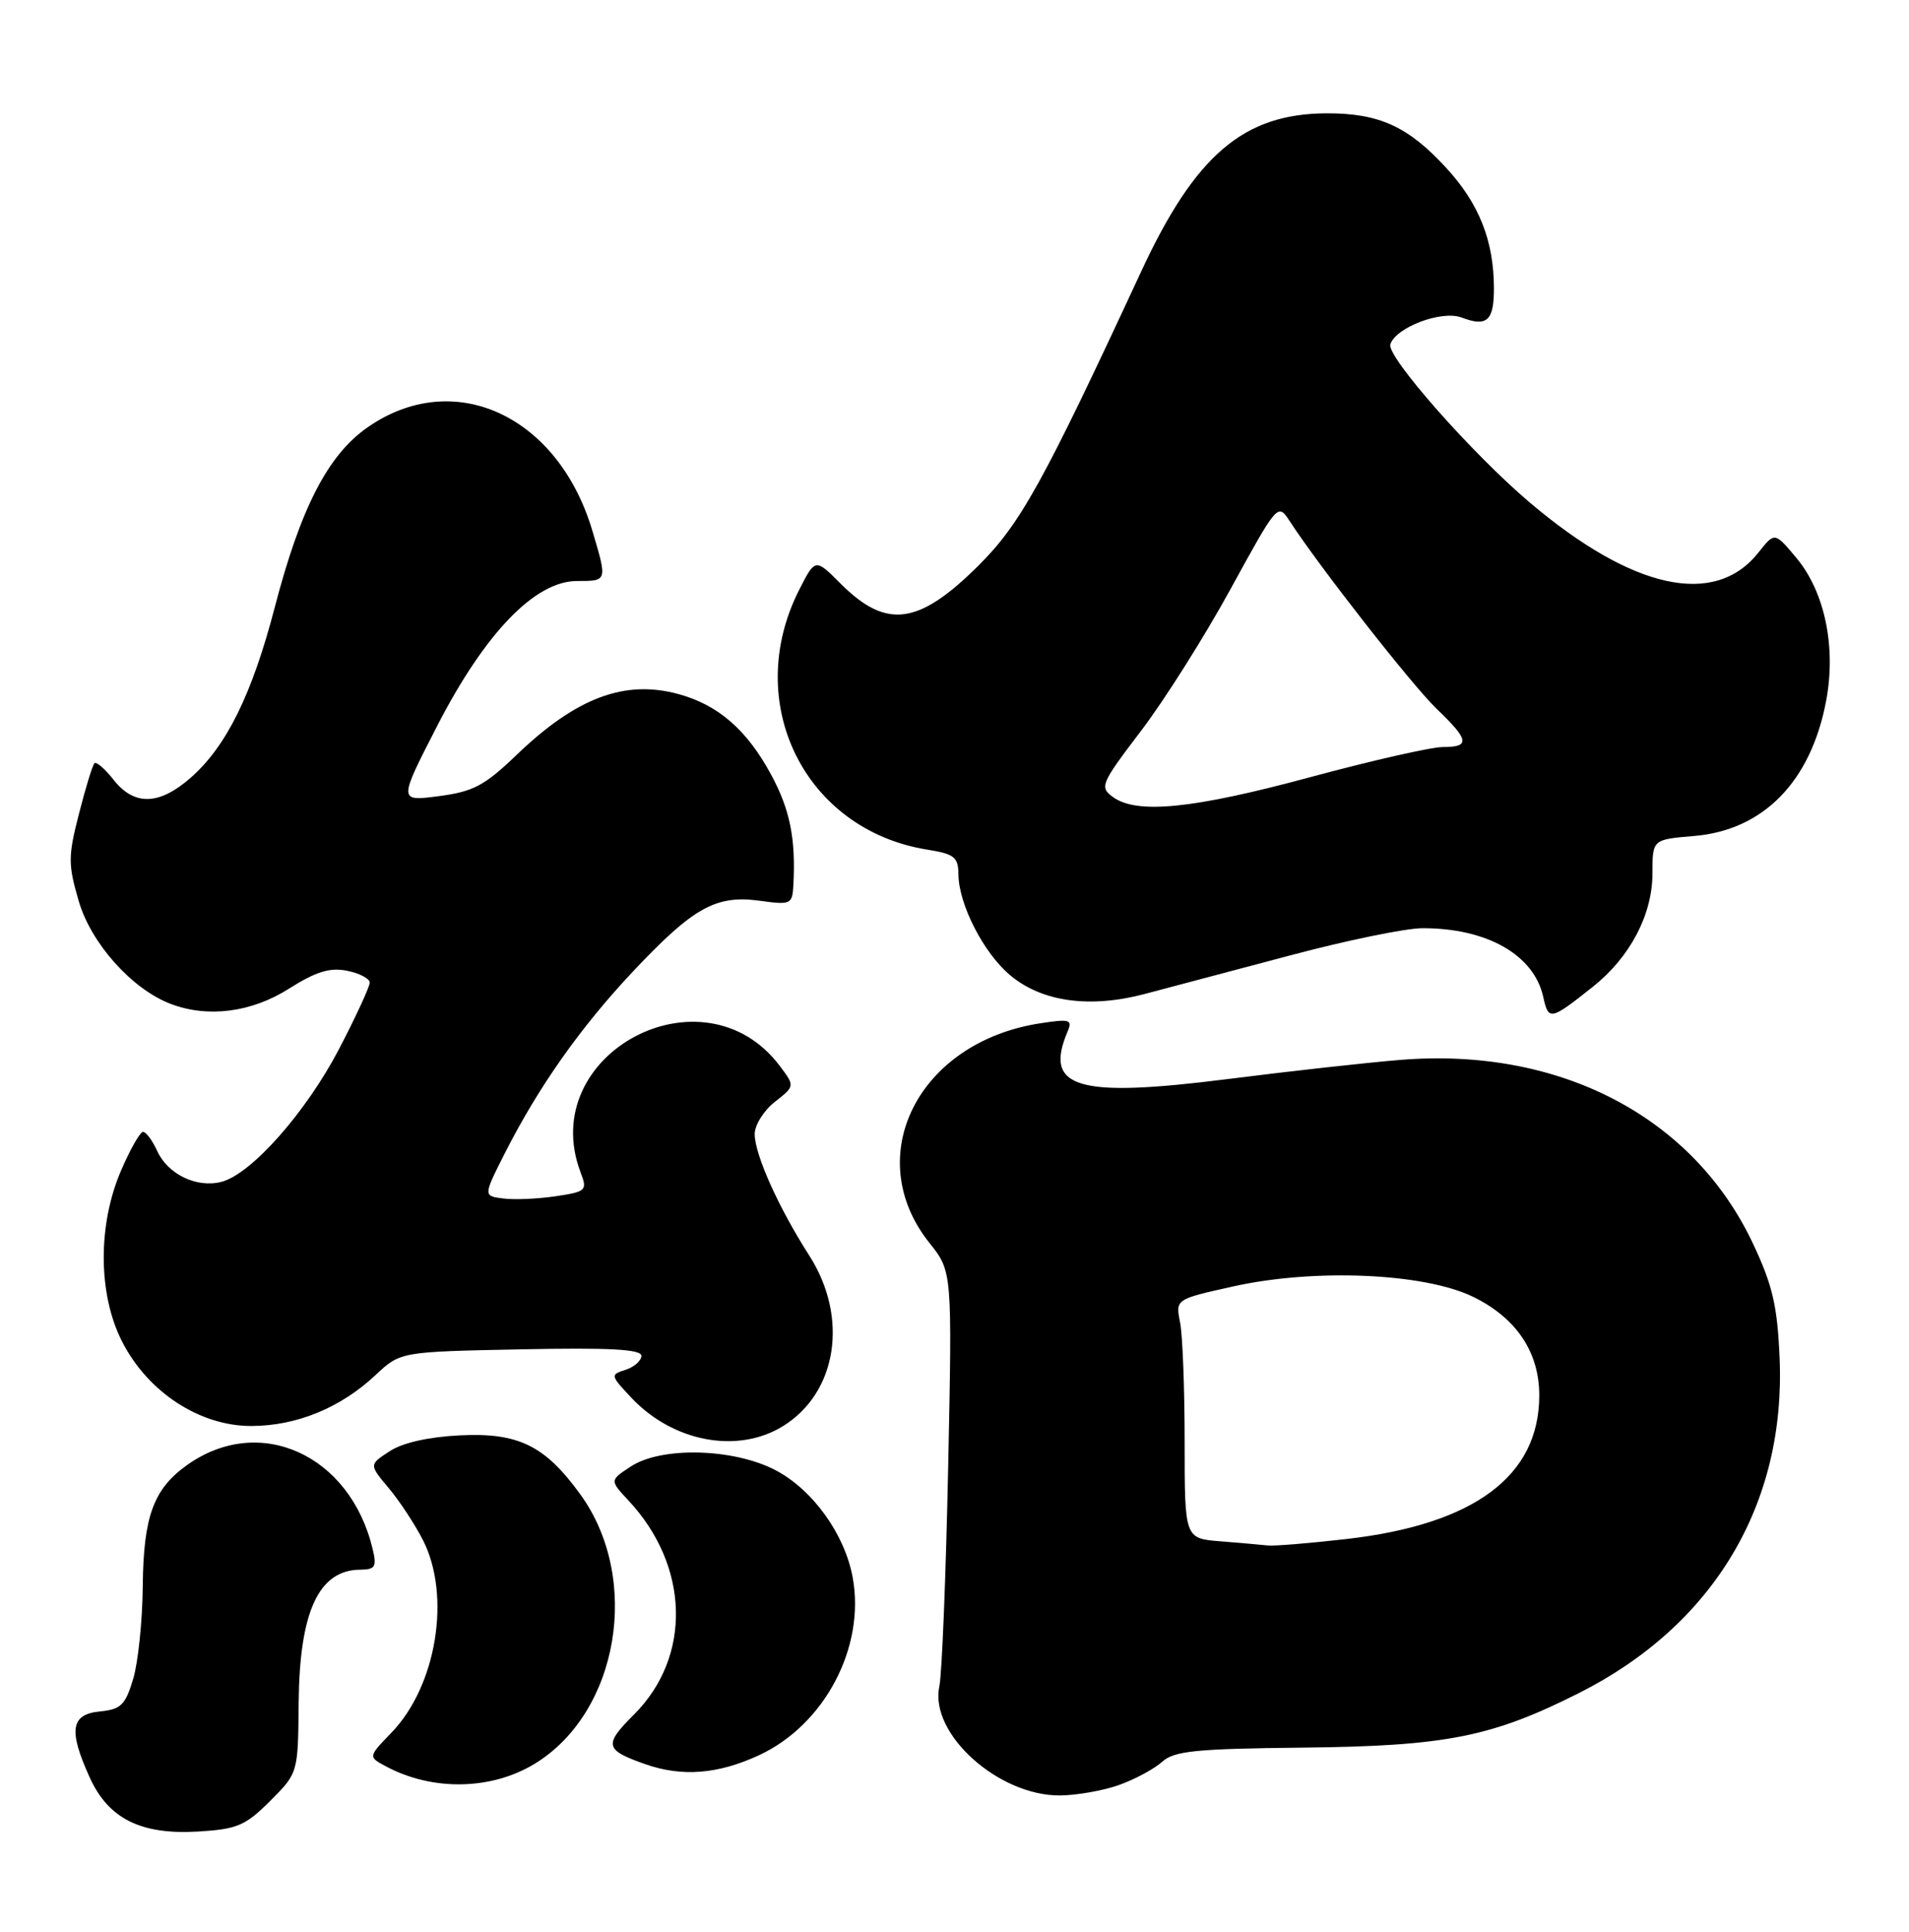 <?xml version="1.0" encoding="UTF-8" standalone="no"?>
<!DOCTYPE svg PUBLIC "-//W3C//DTD SVG 1.1//EN" "http://www.w3.org/Graphics/SVG/1.1/DTD/svg11.dtd" >
<svg xmlns="http://www.w3.org/2000/svg" xmlns:xlink="http://www.w3.org/1999/xlink" version="1.1" viewBox="0 0 253 256">
 <g >
 <path fill="currentColor"
d=" M 35.80 238.67 C 39.50 234.97 39.50 234.97 39.58 225.73 C 39.69 213.55 42.23 208.05 47.77 208.02 C 49.74 208.00 49.95 207.63 49.38 205.25 C 46.38 192.75 34.37 187.33 24.80 194.15 C 20.34 197.32 19.01 200.97 18.92 210.20 C 18.88 214.77 18.31 220.30 17.65 222.50 C 16.61 225.97 16.02 226.54 13.22 226.81 C 9.37 227.19 9.05 229.30 11.89 235.56 C 14.38 241.04 18.68 243.18 26.30 242.72 C 31.44 242.41 32.53 241.94 35.80 238.67 Z  M 148.32 236.55 C 150.42 235.80 152.98 234.42 154.02 233.48 C 155.62 232.04 158.44 231.75 172.70 231.60 C 191.62 231.40 197.68 230.20 209.24 224.38 C 227.11 215.38 236.70 199.34 235.85 179.90 C 235.55 173.02 234.91 170.28 232.30 164.76 C 224.35 147.93 206.61 138.72 185.50 140.47 C 181.10 140.83 170.82 141.97 162.65 143.01 C 142.74 145.53 138.31 144.21 141.48 136.72 C 142.16 135.12 141.80 135.01 137.87 135.61 C 121.69 138.09 114.04 153.25 123.18 164.72 C 126.20 168.50 126.20 168.50 125.66 194.50 C 125.36 208.80 124.84 221.85 124.49 223.50 C 123.16 229.75 132.30 238.00 140.50 237.94 C 142.70 237.92 146.22 237.30 148.32 236.55 Z  M 70.85 233.75 C 82.00 226.97 85.02 209.23 76.91 198.04 C 72.22 191.56 68.69 189.83 60.92 190.22 C 56.77 190.43 53.34 191.20 51.63 192.33 C 48.91 194.10 48.91 194.10 51.50 197.19 C 52.93 198.88 54.97 201.99 56.05 204.09 C 59.82 211.49 57.86 223.46 51.85 229.65 C 48.79 232.82 48.79 232.82 51.14 234.08 C 57.29 237.38 65.09 237.25 70.85 233.75 Z  M 100.63 232.59 C 109.29 228.56 114.70 218.29 113.01 209.07 C 111.96 203.31 107.71 197.41 102.75 194.82 C 97.19 191.93 87.67 191.68 83.61 194.34 C 80.80 196.18 80.80 196.18 83.28 198.84 C 91.39 207.51 91.71 219.53 84.04 227.20 C 79.99 231.24 80.14 231.90 85.50 233.79 C 90.39 235.51 95.18 235.13 100.63 232.59 Z  M 103.70 189.04 C 110.95 184.62 112.52 174.61 107.25 166.39 C 103.19 160.05 100.05 153.07 100.02 150.32 C 100.01 149.12 101.20 147.20 102.67 146.04 C 105.35 143.94 105.35 143.94 103.39 141.32 C 93.28 127.78 70.97 139.65 76.95 155.38 C 77.86 157.77 77.71 157.92 73.65 158.53 C 71.30 158.88 68.18 159.02 66.71 158.83 C 64.04 158.50 64.04 158.50 66.89 152.86 C 71.37 144.02 76.95 136.11 83.94 128.69 C 91.89 120.25 94.89 118.58 100.67 119.37 C 104.84 119.94 105.01 119.86 105.15 117.23 C 105.47 111.14 104.69 107.26 102.20 102.67 C 98.99 96.71 95.15 93.39 89.87 91.97 C 82.77 90.05 76.37 92.46 68.50 100.01 C 64.22 104.12 62.73 104.91 58.15 105.51 C 52.80 106.21 52.80 106.21 57.94 96.20 C 64.27 83.89 70.91 77.00 76.46 77.00 C 80.51 77.00 80.50 77.05 78.51 70.35 C 73.95 55.00 60.07 48.65 48.65 56.68 C 43.44 60.34 39.84 67.33 36.41 80.50 C 33.40 92.03 30.01 98.91 25.27 103.07 C 21.10 106.73 17.79 106.82 15.06 103.35 C 13.91 101.89 12.77 100.90 12.52 101.15 C 12.26 101.40 11.34 104.41 10.47 107.83 C 9.02 113.48 9.01 114.54 10.43 119.40 C 12.06 125.02 17.49 131.09 22.62 133.04 C 27.54 134.92 33.35 134.17 38.30 131.02 C 41.88 128.76 43.71 128.19 46.00 128.65 C 47.65 128.98 49.00 129.69 49.00 130.22 C 49.00 130.76 47.18 134.70 44.95 138.99 C 40.56 147.41 33.28 155.64 29.32 156.63 C 26.04 157.46 22.24 155.62 20.82 152.51 C 20.19 151.13 19.36 150.00 18.96 150.00 C 18.57 150.00 17.26 152.30 16.05 155.11 C 12.93 162.35 12.99 171.54 16.18 177.79 C 19.61 184.52 26.51 189.01 33.36 188.98 C 39.35 188.95 45.16 186.56 49.78 182.22 C 53.07 179.14 53.07 179.14 69.03 178.82 C 80.84 178.58 85.00 178.81 85.00 179.68 C 85.00 180.33 84.06 181.16 82.91 181.53 C 80.87 182.18 80.89 182.27 83.66 185.22 C 89.17 191.08 97.69 192.70 103.70 189.04 Z  M 211.09 130.78 C 216.04 126.85 219.00 121.21 219.00 115.74 C 219.00 111.25 219.00 111.25 224.51 110.79 C 233.68 110.03 239.99 103.59 242.01 92.92 C 243.37 85.77 241.85 78.44 238.06 73.92 C 235.20 70.50 235.20 70.50 233.05 73.22 C 227.27 80.53 216.35 78.14 202.71 66.57 C 195.06 60.08 183.76 47.26 184.26 45.64 C 184.97 43.38 191.07 41.08 193.70 42.08 C 197.07 43.36 198.00 42.52 197.99 38.19 C 197.98 31.93 196.03 26.98 191.67 22.25 C 186.62 16.75 182.76 14.99 175.78 15.02 C 164.81 15.07 158.40 20.55 151.24 35.98 C 138.22 64.04 135.23 69.44 129.63 75.00 C 121.72 82.85 117.47 83.40 111.42 77.36 C 108.05 73.98 108.05 73.98 105.94 78.12 C 98.30 93.10 106.61 109.99 122.91 112.60 C 126.48 113.17 127.00 113.59 127.02 115.88 C 127.06 119.85 130.34 126.27 133.86 129.23 C 138.08 132.78 144.44 133.66 151.77 131.71 C 154.92 130.88 163.57 128.58 171.00 126.61 C 178.43 124.63 186.30 123.01 188.51 123.01 C 197.07 122.99 203.30 126.54 204.53 132.13 C 205.22 135.29 205.48 135.24 211.09 130.78 Z  M 161.75 204.26 C 157.00 203.89 157.00 203.89 157.00 191.07 C 157.00 184.02 156.73 176.89 156.39 175.22 C 155.79 172.18 155.79 172.18 163.45 170.48 C 174.21 168.08 188.75 168.71 195.21 171.85 C 200.95 174.64 204.00 179.18 204.00 184.92 C 204.00 195.61 195.39 202.02 178.43 203.96 C 173.52 204.52 168.82 204.91 168.00 204.81 C 167.18 204.72 164.36 204.47 161.75 204.26 Z  M 147.49 105.62 C 145.70 104.31 145.89 103.87 151.21 96.87 C 154.30 92.82 159.64 84.36 163.08 78.07 C 169.32 66.69 169.35 66.65 170.92 69.06 C 174.87 75.13 187.16 90.83 190.41 93.95 C 194.73 98.09 194.87 99.00 191.22 99.00 C 189.69 99.00 181.77 100.80 173.62 103.00 C 158.12 107.19 150.66 107.94 147.49 105.62 Z "/>
</g>
</svg>